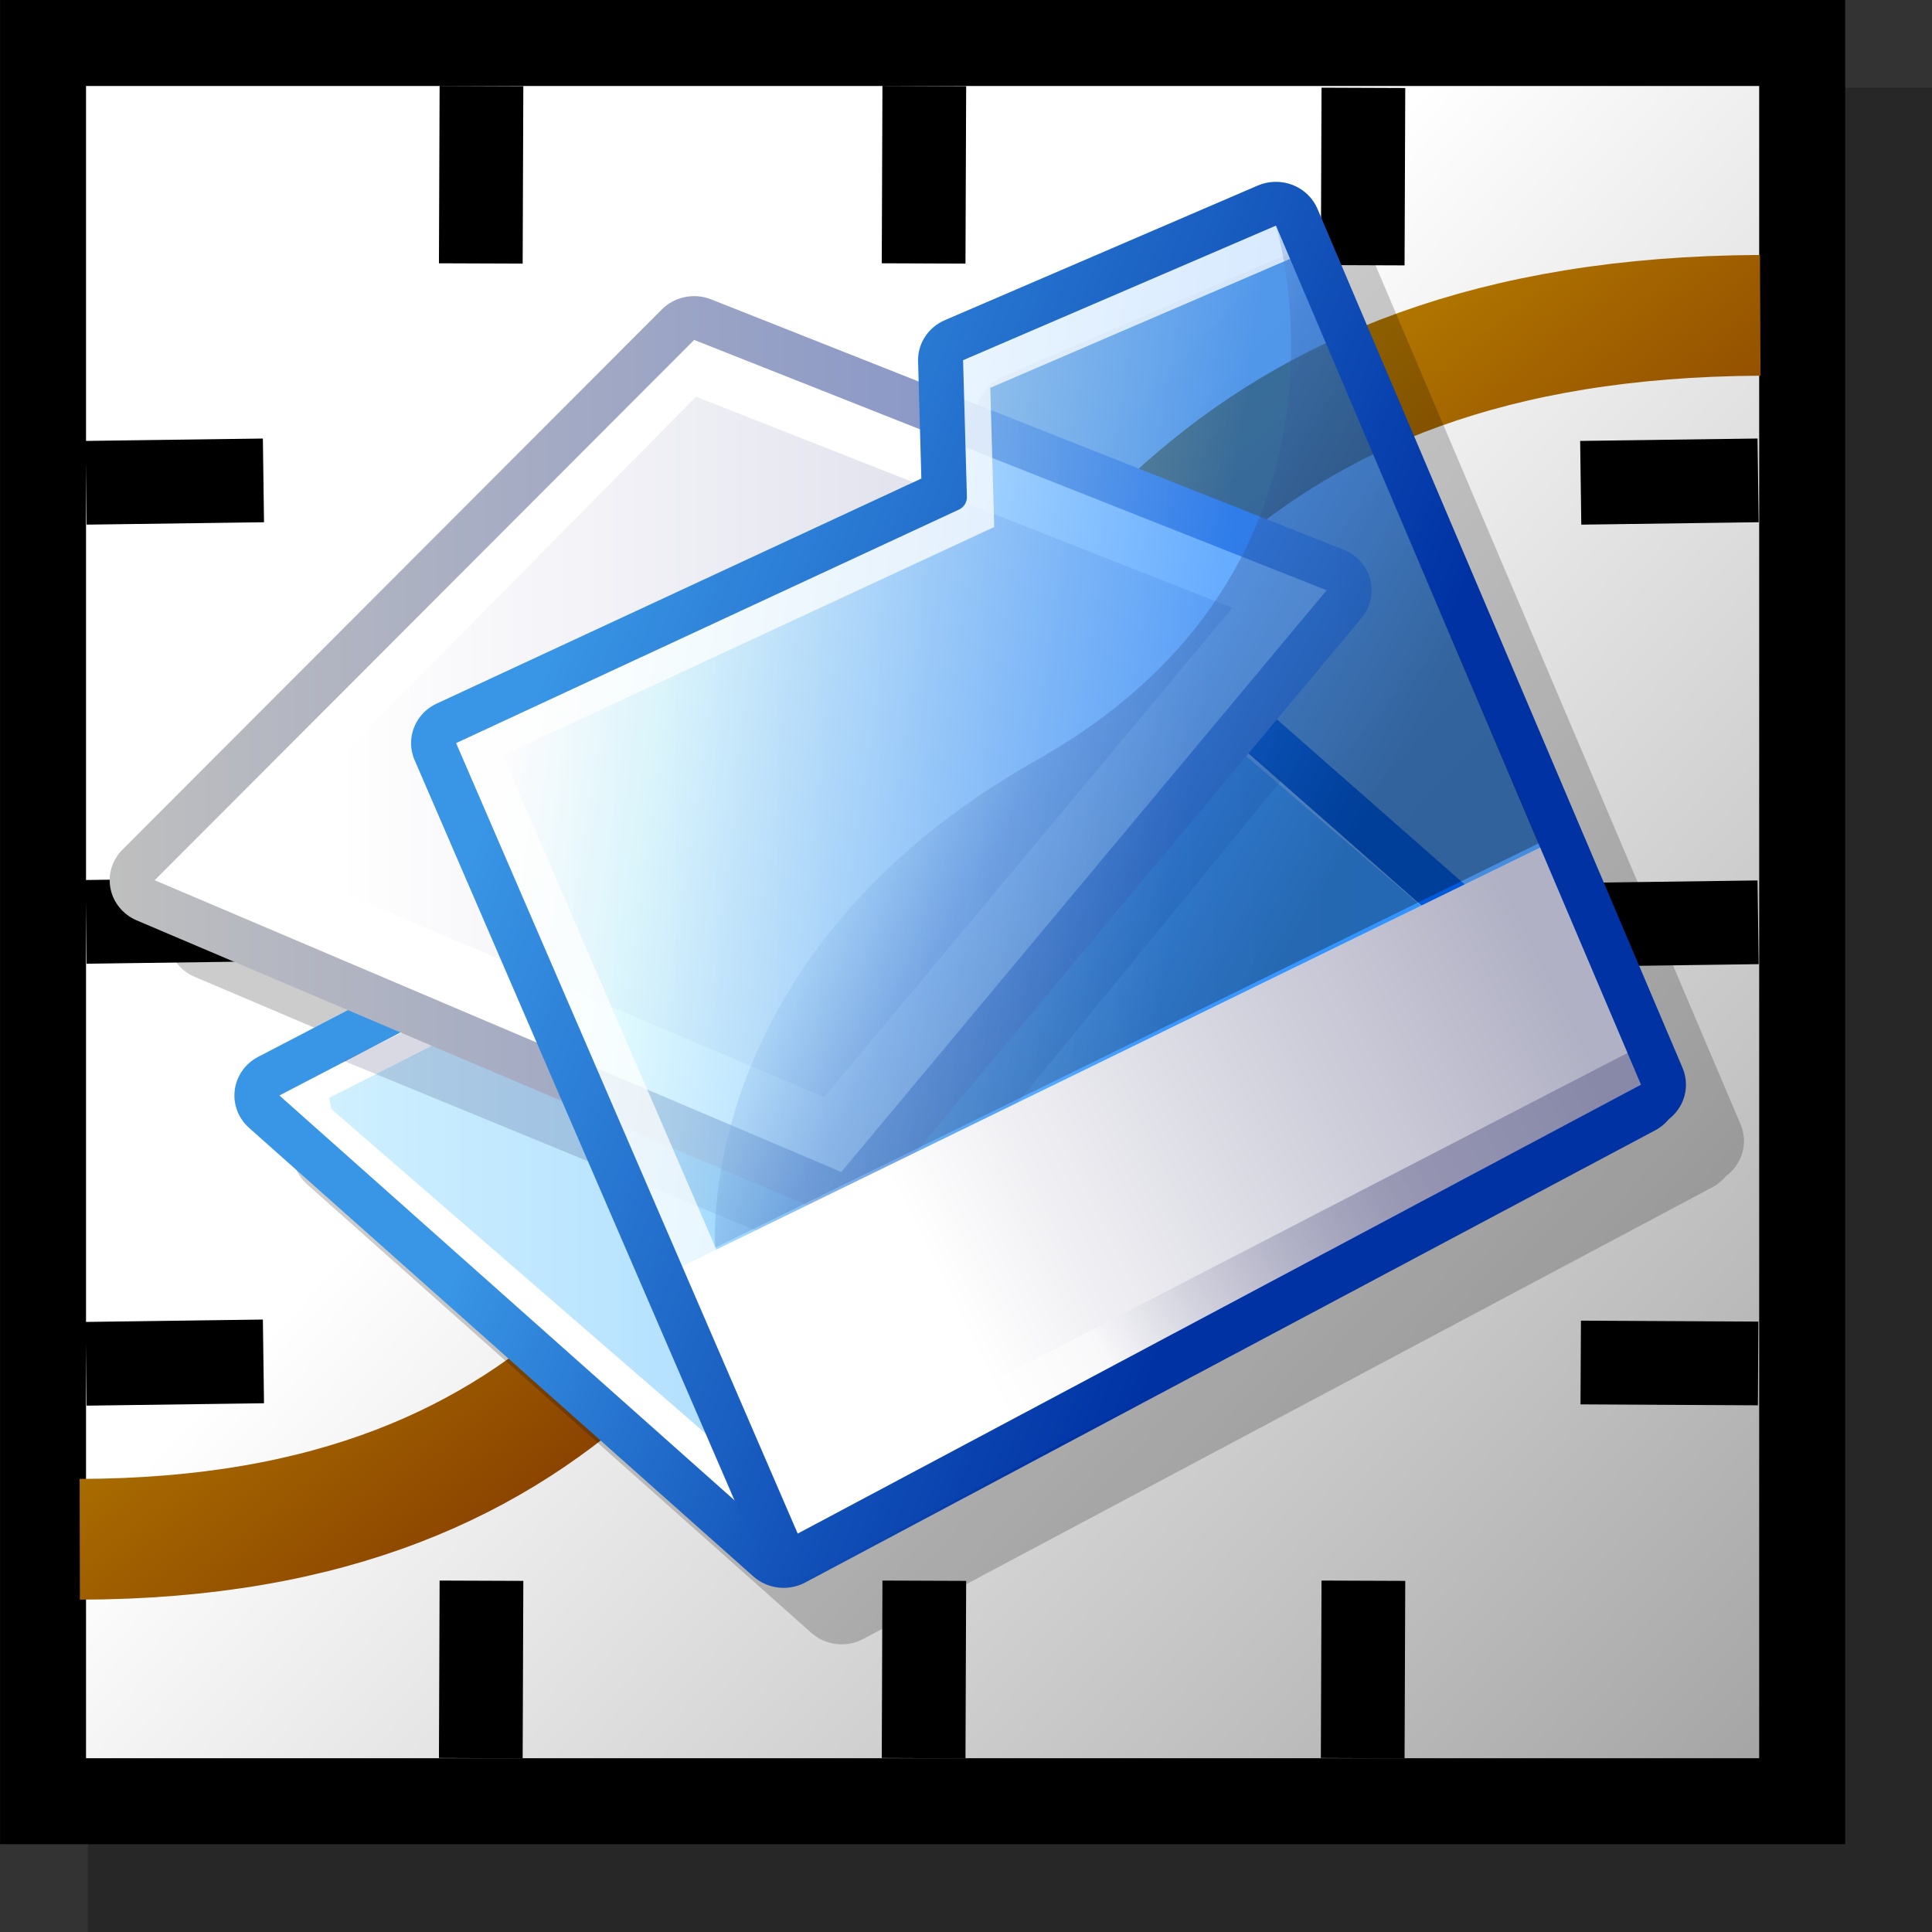 <?xml version="1.0" encoding="UTF-8" standalone="no"?>
<!-- Generator: Adobe Illustrator 9.0, SVG Export Plug-In  -->
<svg
   xmlns:a="http://ns.adobe.com/AdobeSVGViewerExtensions/3.0/"
   xmlns:dc="http://purl.org/dc/elements/1.1/"
   xmlns:cc="http://web.resource.org/cc/"
   xmlns:rdf="http://www.w3.org/1999/02/22-rdf-syntax-ns#"
   xmlns:svg="http://www.w3.org/2000/svg"
   xmlns="http://www.w3.org/2000/svg"
   xmlns:xlink="http://www.w3.org/1999/xlink"
   xmlns:sodipodi="http://sodipodi.sourceforge.net/DTD/sodipodi-0.dtd"
   xmlns:inkscape="http://www.inkscape.org/namespaces/inkscape"
   inkscape:export-ydpi="90.000000"
   inkscape:export-xdpi="90.000000"
   inkscape:export-filename="/home/cbn/programs/kst/graphics/kst/src/kst/pics/svg_icons/changefile.png"
   width="22px"
   height="22px"
   viewBox="0 0 144 144"
   xml:space="preserve"
   id="svg2"
   sodipodi:version="0.32"
   inkscape:version="0.44"
   sodipodi:docname="changefile.svg"
   sodipodi:docbase="/home/cbn/programs/kst/graphics/kst/src/kst/pics/svg_icons"><rect x="0" y="0" width="144" height="144" fill="#333333" stroke="none"/>



<defs
   id="defs95">
  <linearGradient
   id="linearGradient3063">
    <stop
   style="stop-color:#ed0000;stop-opacity:1;"
   offset="0"
   id="stop3065" />



    <stop
   style="stop-color:#600606;stop-opacity:1;"
   offset="1"
   id="stop3067" />



  </linearGradient>



  <linearGradient
   id="linearGradient11811">
  <stop
   id="stop11815"
   style="stop-color:#ffffff;stop-opacity:1;"
   offset="0" />




  <stop
   id="stop11813"
   style="stop-color:#969696;stop-opacity:1;"
   offset="1" />




</linearGradient>



  <linearGradient
   gradientUnits="userSpaceOnUse"
   y2="106.314"
   x2="137.111"
   y1="41.576"
   x1="67.848"
   gradientTransform="matrix(1.268,0,0,1.273,-21.766,-1.298)"
   id="linearGradient11809"
   xlink:href="#linearGradient11811"
   inkscape:collect="always" />



  <linearGradient
   y2="48.026"
   x2="86.466"
   y1="134.566"
   x1="47.486"
   gradientUnits="userSpaceOnUse"
   id="XMLID_14_">
				<stop
   id="stop214"
   style="stop-color:#FFFFE8"
   offset="0" />





				<stop
   id="stop216"
   style="stop-color:#FFBD00"
   offset="1" />





				<a:midPointStop
   id="midPointStop218"
   style="stop-color:#FFFFE8"
   offset="0" />





				<a:midPointStop
   id="midPointStop220"
   style="stop-color:#FFFFE8"
   offset="0.5" />





				<a:midPointStop
   id="midPointStop222"
   style="stop-color:#FFBD00"
   offset="1" />





			</linearGradient>



  <linearGradient
   y2="56.106"
   x2="89.671"
   y1="125.002"
   x1="57.797"
   gradientUnits="userSpaceOnUse"
   id="XMLID_13_">
				<stop
   id="stop201"
   style="stop-color:#FFFFD9"
   offset="0" />





				<stop
   id="stop203"
   style="stop-color:#FF9A2B"
   offset="1" />





				<a:midPointStop
   id="midPointStop205"
   style="stop-color:#FFFFD9"
   offset="0" />





				<a:midPointStop
   id="midPointStop207"
   style="stop-color:#FFFFD9"
   offset="0.5" />





				<a:midPointStop
   id="midPointStop209"
   style="stop-color:#FF9A2B"
   offset="1" />





			</linearGradient>



  <linearGradient
   y2="53.868"
   x2="77.323"
   y1="124.234"
   x1="44.959"
   gradientUnits="userSpaceOnUse"
   id="XMLID_12_">
				<stop
   id="stop188"
   style="stop-color:#FFFFFF"
   offset="0" />





				<stop
   id="stop190"
   style="stop-color:#FFEB00"
   offset="1" />





				<a:midPointStop
   id="midPointStop192"
   style="stop-color:#FFFFFF"
   offset="0" />





				<a:midPointStop
   id="midPointStop194"
   style="stop-color:#FFFFFF"
   offset="0.5" />





				<a:midPointStop
   id="midPointStop196"
   style="stop-color:#FFEB00"
   offset="1" />





			</linearGradient>



  <linearGradient
   gradientTransform="matrix(0.912,0.41,-0.41,0.912,1486.123,-457.458)"
   y2="1066.556"
   x2="-1072.757"
   y1="1066.767"
   x1="-1082.232"
   gradientUnits="userSpaceOnUse"
   id="XMLID_11_">
				<stop
   id="stop173"
   style="stop-color:#b37a00;stop-opacity:1;"
   offset="0" />





				<stop
   id="stop175"
   style="stop-color:#7a2c00;stop-opacity:1;"
   offset="1" />





				<a:midPointStop
   id="midPointStop177"
   style="stop-color:#FFAE00"
   offset="0" />





				<a:midPointStop
   id="midPointStop179"
   style="stop-color:#FFAE00"
   offset="0.5" />





				<a:midPointStop
   id="midPointStop181"
   style="stop-color:#BB4400"
   offset="1" />





			</linearGradient>



  <linearGradient
   inkscape:collect="always"
   xlink:href="#aigrd1"
   id="linearGradient1535"
   gradientUnits="userSpaceOnUse"
   x1="19.883"
   y1="91.013"
   x2="134.87"
   y2="91.013" />



  <linearGradient
   inkscape:collect="always"
   xlink:href="#aigrd2"
   id="linearGradient1537"
   gradientUnits="userSpaceOnUse"
   x1="92.431"
   y1="97.638"
   x2="42.799"
   y2="77.129" />



  <linearGradient
   inkscape:collect="always"
   xlink:href="#aigrd3"
   id="linearGradient1539"
   gradientUnits="userSpaceOnUse"
   x1="0.85"
   y1="59.801"
   x2="110.41"
   y2="59.801" />



  <linearGradient
   inkscape:collect="always"
   xlink:href="#aigrd4"
   id="linearGradient1541"
   gradientUnits="userSpaceOnUse"
   x1="20.651"
   y1="58.908"
   x2="77.593"
   y2="58.908" />



  <linearGradient
   inkscape:collect="always"
   xlink:href="#aigrd5"
   id="linearGradient1543"
   gradientUnits="userSpaceOnUse"
   x1="35.242"
   y1="64.311"
   x2="93.571"
   y2="72.52" />



  <linearGradient
   inkscape:collect="always"
   xlink:href="#aigrd6"
   id="linearGradient1545"
   gradientUnits="userSpaceOnUse"
   x1="73.844"
   y1="108.402"
   x2="127.632"
   y2="82.48" />



  <linearGradient
   inkscape:collect="always"
   xlink:href="#aigrd7"
   id="linearGradient1547"
   gradientUnits="userSpaceOnUse"
   x1="87.228"
   y1="113.108"
   x2="121.357"
   y2="93.235" />



  <linearGradient
   inkscape:collect="always"
   xlink:href="#aigrd8"
   id="linearGradient1549"
   gradientUnits="userSpaceOnUse"
   x1="104.952"
   y1="79.862"
   x2="37.899"
   y2="53.946" />



  <linearGradient
   inkscape:collect="always"
   xlink:href="#aigrd9"
   id="linearGradient1551"
   gradientUnits="userSpaceOnUse"
   x1="70.862"
   y1="54.119"
   x2="105.857"
   y2="73.56" />



  <linearGradient
   inkscape:collect="always"
   xlink:href="#XMLID_11_"
   id="linearGradient3061"
   gradientTransform="matrix(1.216,0,0,0.822,-1.076,3.273)"
   x1="35.041"
   y1="82.644"
   x2="68.49"
   y2="110.436"
   gradientUnits="userSpaceOnUse" />



</defs>



<sodipodi:namedview
   id="base"
   pagecolor="#ffffff"
   bordercolor="#666666"
   borderopacity="1.0"
   inkscape:pageopacity="0.0"
   inkscape:pageshadow="2"
   inkscape:window-width="1266"
   inkscape:window-height="718"
   inkscape:cy="11"
   inkscape:cx="11"
   inkscape:zoom="23.909091"
   inkscape:window-x="0"
   inkscape:window-y="0"
   inkscape:current-layer="svg2"
   inkscape:document-units="px"
   gridspacingy="1px"
   gridspacingx="1px"
   gridoriginy="0px"
   gridoriginx="0px"
   gridtolerance="0.5px"
   showgrid="true"
   gridempspacing="11" />




	<rect
   style="fill:#000000;fill-opacity:0.238;fill-rule:evenodd;stroke:none;stroke-width:0;stroke-linecap:square;stroke-linejoin:bevel;stroke-miterlimit:0;stroke-opacity:1;stroke-dasharray:none"
   id="rect2956"
   width="137.455"
   height="137.455"
   x="6.545"
   y="6.545"
   inkscape:export-xdpi="90"
   inkscape:export-ydpi="90" />

<rect
   y="3.204"
   x="3.208"
   height="131.048"
   width="131.115"
   id="rect8727"
   style="fill:url(#linearGradient11809);fill-opacity:1;fill-rule:evenodd;stroke:#000000;stroke-width:6.408;stroke-linecap:round;stroke-linejoin:miter;stroke-miterlimit:4;stroke-opacity:1"
   inkscape:export-filename="/home/cbn/programs/kst/graphics/kst/src/kst/pics/svg_icons/rect2956.png"
   inkscape:export-xdpi="90"
   inkscape:export-ydpi="90" />



<path
   id="path2946"
   d="M 35.874,120.938 C 35.848,127.921 35.848,127.921 35.848,127.921"
   style="fill:none;fill-opacity:0.75;fill-rule:evenodd;stroke:#000000;stroke-width:6.24;stroke-linecap:square;stroke-linejoin:bevel;stroke-miterlimit:0;stroke-opacity:1"
   inkscape:export-filename="/home/cbn/programs/kst/graphics/kst/src/kst/pics/svg_icons/rect2956.png"
   inkscape:export-xdpi="90"
   inkscape:export-ydpi="90" />

<path
   style="fill:none;fill-opacity:0.75;fill-rule:evenodd;stroke:url(#linearGradient3061);stroke-width:9;stroke-linecap:butt;stroke-linejoin:miter;stroke-miterlimit:4;stroke-opacity:1"
   d="M 5.945,114.729 C 81.084,114.568 50.89,23.872 131.198,23.503"
   id="path2295"
   sodipodi:nodetypes="cc"
   inkscape:export-filename="/home/cbn/programs/kst/graphics/kst/src/kst/pics/svg_icons/rect2956.png"
   inkscape:export-xdpi="90"
   inkscape:export-ydpi="90" />







<path
   id="path2952"
   d="M 68.88,9.534 C 68.853,16.516 68.853,16.516 68.853,16.516"
   style="fill:none;fill-opacity:0.75;fill-rule:evenodd;stroke:#000000;stroke-width:6.24;stroke-linecap:square;stroke-linejoin:bevel;stroke-miterlimit:0;stroke-opacity:1"
   inkscape:export-filename="/home/cbn/programs/kst/graphics/kst/src/kst/pics/svg_icons/rect2956.png"
   inkscape:export-xdpi="90"
   inkscape:export-ydpi="90" />

































<path
   id="path2922"
   d="M 120.938,35.942 C 127.92,35.847 127.92,35.847 127.92,35.847"
   style="fill:none;fill-opacity:0.75;fill-rule:evenodd;stroke:#000000;stroke-width:6.24;stroke-linecap:square;stroke-linejoin:bevel;stroke-miterlimit:0;stroke-opacity:1"
   inkscape:export-filename="/home/cbn/programs/kst/graphics/kst/src/kst/pics/svg_icons/rect2956.png"
   inkscape:export-xdpi="90"
   inkscape:export-ydpi="90" />

<path
   id="path2928"
   d="M 9.534,35.942 C 16.516,35.848 16.516,35.848 16.516,35.848"
   style="fill:none;fill-opacity:0.75;fill-rule:evenodd;stroke:#000000;stroke-width:6.24;stroke-linecap:square;stroke-linejoin:bevel;stroke-miterlimit:0;stroke-opacity:1"
   inkscape:export-filename="/home/cbn/programs/kst/graphics/kst/src/kst/pics/svg_icons/rect2956.png"
   inkscape:export-xdpi="90"
   inkscape:export-ydpi="90" />

<path
   id="path2930"
   d="M 9.534,68.669 C 16.516,68.575 16.516,68.575 16.516,68.575"
   style="fill:none;fill-opacity:0.75;fill-rule:evenodd;stroke:#000000;stroke-width:6.24;stroke-linecap:square;stroke-linejoin:bevel;stroke-miterlimit:0;stroke-opacity:1"
   inkscape:export-filename="/home/cbn/programs/kst/graphics/kst/src/kst/pics/svg_icons/rect2956.png"
   inkscape:export-xdpi="90"
   inkscape:export-ydpi="90" />

<path
   id="path2926"
   d="M 9.534,101.607 C 16.516,101.513 16.516,101.513 16.516,101.513"
   style="fill:none;fill-opacity:0.75;fill-rule:evenodd;stroke:#000000;stroke-width:6.24;stroke-linecap:square;stroke-linejoin:bevel;stroke-miterlimit:0;stroke-opacity:1"
   inkscape:export-filename="/home/cbn/programs/kst/graphics/kst/src/kst/pics/svg_icons/rect2956.png"
   inkscape:export-xdpi="90"
   inkscape:export-ydpi="90" />

<path
   id="path2924"
   d="M 120.938,101.57 C 127.921,101.607 127.921,101.607 127.921,101.607"
   style="fill:none;fill-opacity:0.75;fill-rule:evenodd;stroke:#000000;stroke-width:6.24;stroke-linecap:square;stroke-linejoin:bevel;stroke-miterlimit:0;stroke-opacity:1"
   inkscape:export-filename="/home/cbn/programs/kst/graphics/kst/src/kst/pics/svg_icons/rect2956.png"
   inkscape:export-xdpi="90"
   inkscape:export-ydpi="90" />

<path
   id="path2936"
   d="M 120.938,68.88 C 127.92,68.785 127.92,68.785 127.92,68.785"
   style="fill:none;fill-opacity:0.75;fill-rule:evenodd;stroke:#000000;stroke-width:6.24;stroke-linecap:square;stroke-linejoin:bevel;stroke-miterlimit:0;stroke-opacity:1"
   inkscape:export-filename="/home/cbn/programs/kst/graphics/kst/src/kst/pics/svg_icons/rect2956.png"
   inkscape:export-xdpi="90"
   inkscape:export-ydpi="90" />

<path
   id="path2940"
   d="M 101.607,120.938 C 101.58,127.921 101.58,127.921 101.58,127.921"
   style="fill:none;fill-opacity:0.75;fill-rule:evenodd;stroke:#000000;stroke-width:6.24;stroke-linecap:square;stroke-linejoin:bevel;stroke-miterlimit:0;stroke-opacity:1"
   inkscape:export-filename="/home/cbn/programs/kst/graphics/kst/src/kst/pics/svg_icons/rect2956.png"
   inkscape:export-xdpi="90"
   inkscape:export-ydpi="90" />

<path
   id="path2942"
   d="M 68.88,120.938 C 68.853,127.921 68.853,127.921 68.853,127.921"
   style="fill:none;fill-opacity:0.75;fill-rule:evenodd;stroke:#000000;stroke-width:6.24;stroke-linecap:square;stroke-linejoin:bevel;stroke-miterlimit:0;stroke-opacity:1"
   inkscape:export-filename="/home/cbn/programs/kst/graphics/kst/src/kst/pics/svg_icons/rect2956.png"
   inkscape:export-xdpi="90"
   inkscape:export-ydpi="90" />

<path
   id="path2948"
   d="M 35.874,9.534 C 35.848,16.516 35.848,16.516 35.848,16.516"
   style="fill:none;fill-opacity:0.75;fill-rule:evenodd;stroke:#000000;stroke-width:6.24;stroke-linecap:square;stroke-linejoin:bevel;stroke-miterlimit:0;stroke-opacity:1"
   inkscape:export-filename="/home/cbn/programs/kst/graphics/kst/src/kst/pics/svg_icons/rect2956.png"
   inkscape:export-xdpi="90"
   inkscape:export-ydpi="90" />

<path
   id="path2954"
   d="M 101.607,9.666 C 101.58,16.648 101.58,16.648 101.58,16.648"
   style="fill:none;fill-opacity:0.75;fill-rule:evenodd;stroke:#000000;stroke-width:6.24;stroke-linecap:square;stroke-linejoin:bevel;stroke-miterlimit:0;stroke-opacity:1"
   inkscape:export-filename="/home/cbn/programs/kst/graphics/kst/src/kst/pics/svg_icons/rect2956.png"
   inkscape:export-xdpi="90"
   inkscape:export-ydpi="90" />

<g
   id="Layer_x0020_2"
   style="fill:#ffffff;fill-rule:nonzero;stroke:#ffffff;stroke-width:0;stroke-miterlimit:4"
   transform="matrix(0.857,0,0,0.834,7.509,6.545)"
   inkscape:export-filename="/home/cbn/programs/kst/graphics/kst/src/kst/pics/svg_icons/rect2956.png"
   inkscape:export-xdpi="90"
   inkscape:export-ydpi="90">
		<path
   style="fill:none;stroke:none"
   d="M 144,144 L 0,144 L 0,0 L 144,0 L 144,144 z "
   id="path5" />




		<path
   style="opacity:0.2;fill:#000000;stroke:none"
   d="M 142.619,92.638 L 110.871,15.87 C 110.469,14.896 109.689,14.123 108.711,13.731 C 107.732,13.338 106.637,13.355 105.672,13.782 L 78.459,25.812 C 77.038,26.44 76.13,27.84 76.13,29.386 C 76.13,29.397 76.151,30.17 76.182,31.293 L 58.131,23.953 C 56.654,23.351 54.961,23.707 53.85,24.85 L 6.93,73.137 C 6.035,74.059 5.649,75.36 5.897,76.619 C 6.145,77.881 6.995,78.939 8.172,79.453 L 26.542,87.474 L 18.74,91.648 C 17.619,92.248 16.861,93.353 16.703,94.615 C 16.544,95.875 17.008,97.135 17.945,97.992 L 61.802,138.081 C 63.037,139.21 64.847,139.43 66.314,138.627 L 140.233,98.219 C 140.68,97.975 141.048,97.633 141.363,97.248 C 142.76,96.187 143.308,94.302 142.619,92.638 z "
   id="path7" />




		<g
   style="stroke:none"
   id="g9">
			<path
   id="path11"
   d="M 59.217,131.637 L 14.252,90.533 L 14.072,89.448 L 89.907,48.883 L 135.406,89.987 L 59.217,131.637 L 59.217,131.637 z " />




			<linearGradient
   id="aigrd1"
   gradientUnits="userSpaceOnUse"
   x1="19.883"
   y1="91.013"
   x2="134.87"
   y2="91.013">
				<stop
   offset="0"
   style="stop-color:#CFF0FF"
   id="stop14" />




				<stop
   offset="1"
   style="stop-color:#6DB8FF"
   id="stop16" />




			</linearGradient>




			<path
   id="path18"
   style="fill:url(#linearGradient1535)"
   d="M 62.666,129.227 L 20.053,91.266 L 19.883,90.263 L 91.748,52.799 L 134.87,90.758 L 62.666,129.227 L 62.666,129.227 z " />




			<linearGradient
   id="aigrd2"
   gradientUnits="userSpaceOnUse"
   x1="92.431"
   y1="97.638"
   x2="42.799"
   y2="77.129">
				<stop
   offset="0"
   style="stop-color:#0032A4"
   id="stop21" />




				<stop
   offset="1"
   style="stop-color:#3995E5"
   id="stop23" />




			</linearGradient>




			<path
   style="fill:url(#linearGradient1537)"
   d="M 92.355,47.463 L 135.931,86.83 C 136.872,87.68 137.343,88.934 137.195,90.193 C 137.047,91.452 136.299,92.563 135.185,93.172 L 61.268,133.58 C 59.8,134.383 57.991,134.163 56.756,133.035 L 12.898,92.946 C 11.96,92.089 11.496,90.829 11.655,89.568 C 11.814,88.307 12.572,87.202 13.693,86.602 L 87.882,46.915 C 89.339,46.136 91.128,46.355 92.355,47.463 L 92.355,47.463 z M 89.729,50.368 C 88.289,51.138 17.279,89.125 15.538,90.055 C 16.457,90.893 58.175,129.031 59.395,130.144 C 60.839,129.357 130.411,91.322 133.309,89.738 C 130.902,87.565 90.914,51.439 89.731,50.368 L 89.729,50.369 L 89.729,50.368 z "
   id="path25" />




			<path
   id="path20"
   style="opacity:0.15;fill:#000047"
   d="M 102.805,61.723 L 67.213,106.431 L 21.156,86.969 L 90.732,51.973 L 102.804,61.723 L 102.805,61.723 z " />




			<path
   id="path21"
   d="M 50.485,22.96 L 106.031,45.549 L 63.406,98.047 L 3.107,71.717 L 50.485,22.96 z " />




			<linearGradient
   id="aigrd3"
   gradientUnits="userSpaceOnUse"
   x1="0.85"
   y1="59.801"
   x2="110.41"
   y2="59.801">
				<stop
   offset="0"
   style="stop-color:#BFBFBF"
   id="stop30" />




				<stop
   offset="1"
   style="stop-color:#7084CC"
   id="stop32" />




			</linearGradient>




			<path
   style="fill:url(#linearGradient1539)"
   d="M 48.803,19.804 L 1.883,68.09 C 0.988,69.011 0.602,70.313 0.85,71.572 C 1.097,72.833 1.948,73.891 3.124,74.406 L 62.839,100.48 C 64.451,101.184 66.335,100.726 67.445,99.361 L 109.657,47.371 C 110.439,46.407 110.719,45.131 110.41,43.93 C 110.101,42.729 109.242,41.744 108.093,41.278 L 53.084,18.906 C 51.607,18.305 49.913,18.661 48.803,19.804 L 48.803,19.804 z "
   id="path34" />




			<path
   d="M 51.609,22.532 L 106.618,44.904 L 64.405,96.893 L 4.69,70.818 L 51.609,22.532 L 51.609,22.532 z "
   id="path36" />




			<linearGradient
   id="aigrd4"
   gradientUnits="userSpaceOnUse"
   x1="20.651"
   y1="58.908"
   x2="77.593"
   y2="58.908">
				<stop
   offset="0"
   style="stop-color:#FFFFFF"
   id="stop39" />




				<stop
   offset="1"
   style="stop-color:#DFDFEC"
   id="stop41" />




			</linearGradient>




			<path
   id="path43"
   style="fill:url(#linearGradient1541)"
   d="M 51.77,27.608 L 98.42,46.473 L 62.914,90.209 L 12.678,68.275 L 51.77,27.606 L 51.77,27.608 z " />




			<linearGradient
   id="aigrd5"
   gradientUnits="userSpaceOnUse"
   x1="35.242"
   y1="64.311"
   x2="93.571"
   y2="72.52">
				<stop
   offset="0"
   style="stop-color:#FFFFFF"
   id="stop46" />




				<stop
   offset="0.202"
   style="stop-color:#CDF8FF"
   id="stop48" />




				<stop
   offset="1"
   style="stop-color:#0074FF"
   id="stop50" />




			</linearGradient>




			<path
   style="opacity:0.6;fill:url(#linearGradient1543)"
   d="M 74.119,36.583 L 73.762,23.546 L 102.847,10.689 L 135.499,89.646 L 60.021,130.934 L 29.333,57.953 L 74.119,36.584 L 74.119,36.583 z "
   id="path52" />




			<linearGradient
   id="aigrd6"
   gradientUnits="userSpaceOnUse"
   x1="73.844"
   y1="108.402"
   x2="127.632"
   y2="82.48">
				<stop
   offset="0"
   style="stop-color:#FFFFFF"
   id="stop55" />




				<stop
   offset="1"
   style="stop-color:#B1B1C5"
   id="stop57" />




			</linearGradient>




			<path
   id="path38"
   style="fill:url(#linearGradient1545)"
   d="M 126.39,67.293 L 49.84,105.684 L 59.845,130.934 L 135.68,90.004 L 126.39,67.293 L 126.39,67.293 z " />




			<path
   id="path39"
   style="opacity:0.75"
   d="M 77.706,39.252 L 77.364,26.812 L 104.545,14.797 L 102.847,10.689 L 73.762,23.546 L 74.119,36.583 L 29.333,57.953 L 60.021,130.934 L 64.023,128.744 L 34.965,59.645 L 77.706,39.252 z " />




			<linearGradient
   id="aigrd7"
   gradientUnits="userSpaceOnUse"
   x1="87.228"
   y1="113.108"
   x2="121.357"
   y2="93.235">
				<stop
   offset="0"
   style="stop-color:#FFFFFF"
   id="stop62" />




				<stop
   offset="0.107"
   style="stop-color:#DDDDE7"
   id="stop64" />




				<stop
   offset="0.278"
   style="stop-color:#AEAEC4"
   id="stop66" />




				<stop
   offset="0.441"
   style="stop-color:#8888A9"
   id="stop68" />




				<stop
   offset="0.591"
   style="stop-color:#6D6D96"
   id="stop70" />




				<stop
   offset="0.724"
   style="stop-color:#5D5D8A"
   id="stop72" />




				<stop
   offset="0.826"
   style="stop-color:#575786"
   id="stop74" />




			</linearGradient>




			<path
   id="path76"
   style="opacity:0.46;fill:url(#linearGradient1547)"
   d="M 134.839,85.161 L 58.963,125.476 L 60.822,129.34 L 136.658,88.412 L 134.839,85.16 L 134.839,85.161 z " />




			<linearGradient
   id="aigrd8"
   gradientUnits="userSpaceOnUse"
   x1="104.952"
   y1="79.862"
   x2="37.899"
   y2="53.946">
				<stop
   offset="0"
   style="stop-color:#0032A4"
   id="stop79" />




				<stop
   offset="1"
   style="stop-color:#3995E5"
   id="stop81" />




			</linearGradient>




			<path
   style="fill:url(#linearGradient1549)"
   d="M 103.664,8.683 C 104.643,9.076 105.422,9.849 105.824,10.823 L 137.572,87.591 C 138.336,89.438 137.588,91.568 135.835,92.527 L 62.494,132.646 C 61.521,133.177 60.371,133.273 59.324,132.908 C 58.279,132.543 57.437,131.752 57.008,130.73 L 27.297,60.081 C 27.089,59.586 26.99,59.071 26.99,58.563 C 26.99,57.098 27.816,55.7 29.219,55.031 C 29.219,55.031 63.564,38.641 71.369,34.917 C 71.361,34.625 71.082,24.376 71.082,24.34 C 71.082,22.794 71.99,21.394 73.411,20.765 L 100.625,8.735 C 101.59,8.308 102.685,8.291 103.664,8.684 L 103.664,8.683 z M 102.205,12.317 C 100.18,13.21 76.363,23.739 74.998,24.344 C 75.035,25.797 75.331,36.573 75.331,36.583 C 75.331,37.059 75.06,37.494 74.635,37.695 C 74.635,37.695 32.924,57.597 30.906,58.562 C 31.781,60.642 59.625,126.853 60.615,129.208 C 62.851,127.985 132.099,90.105 133.957,89.09 C 133.139,87.116 103.113,14.519 102.205,12.316 L 102.205,12.317 z "
   id="path83" />




			<linearGradient
   id="aigrd9"
   gradientUnits="userSpaceOnUse"
   x1="70.862"
   y1="54.119"
   x2="105.857"
   y2="73.56">
				<stop
   offset="0"
   style="stop-color:#A8DCFF"
   id="stop86" />




				<stop
   offset="0.32"
   style="stop-color:#3C64B4"
   id="stop88" />




				<stop
   offset="0.989"
   style="stop-color:#000000"
   id="stop90" />




			</linearGradient>




			<path
   id="path92"
   style="opacity:0.3;fill:url(#linearGradient1551)"
   d="M 53.443,103.654 C 53.443,103.654 51.394,77.481 81.424,60.065 C 111.39,42.685 102.204,12.318 102.204,12.318 L 125.07,67.51 L 53.443,103.654 z " />




		</g>




	</g>

</svg>